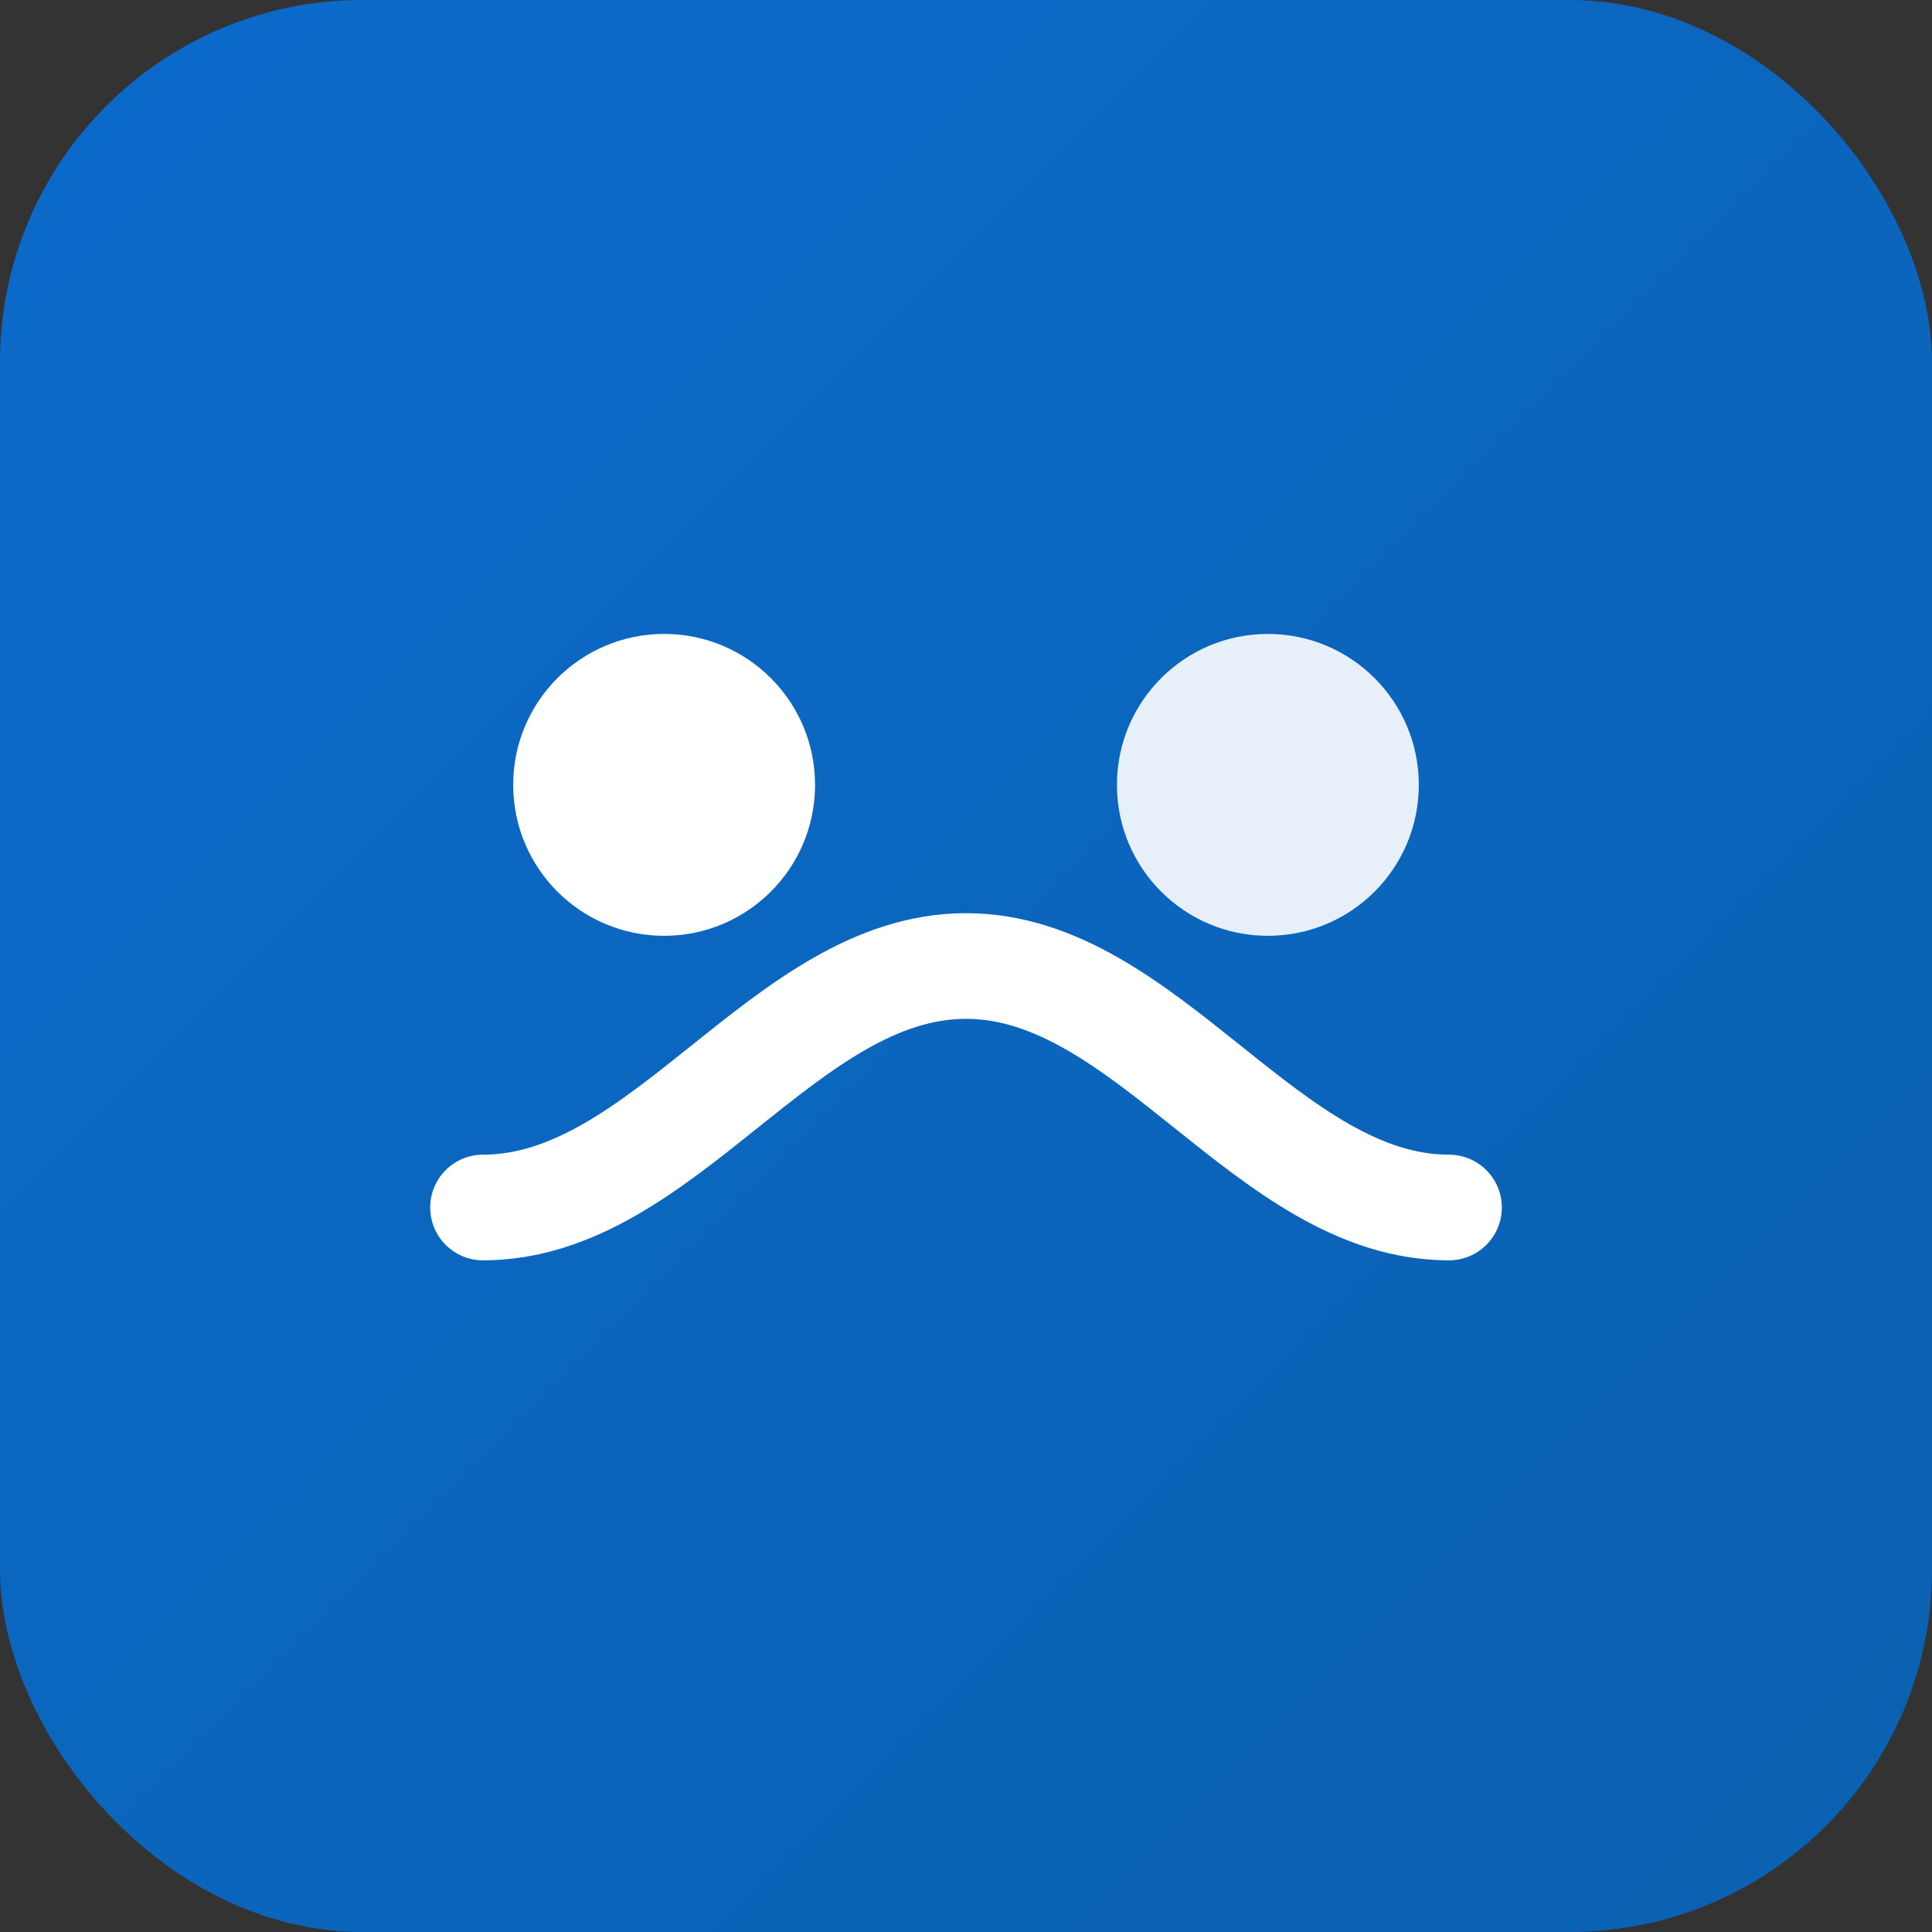 <svg xmlns="http://www.w3.org/2000/svg" width="512" height="512" viewBox="0 0 512 512">
  <rect x="0" y="0" width="512" height="512" fill="#333333" stroke="none"/>
  <defs>
    <linearGradient id="g" x1="0" y1="0" x2="1" y2="1">
      <stop offset="0" stop-color="#0b6bcb"/>
      <stop offset="1" stop-color="#0b60b0"/>
    </linearGradient>
  </defs>
  <rect width="512" height="512" rx="96" fill="url(#g)"/>
  <g fill="white">
    <circle cx="176" cy="208" r="40"/>
    <circle cx="336" cy="208" r="40" opacity="0.9"/>
    <path d="M128 320c48 0 80-64 128-64s80 64 128 64" stroke="white" stroke-width="28" fill="none" stroke-linecap="round"/>
  </g>
</svg>
